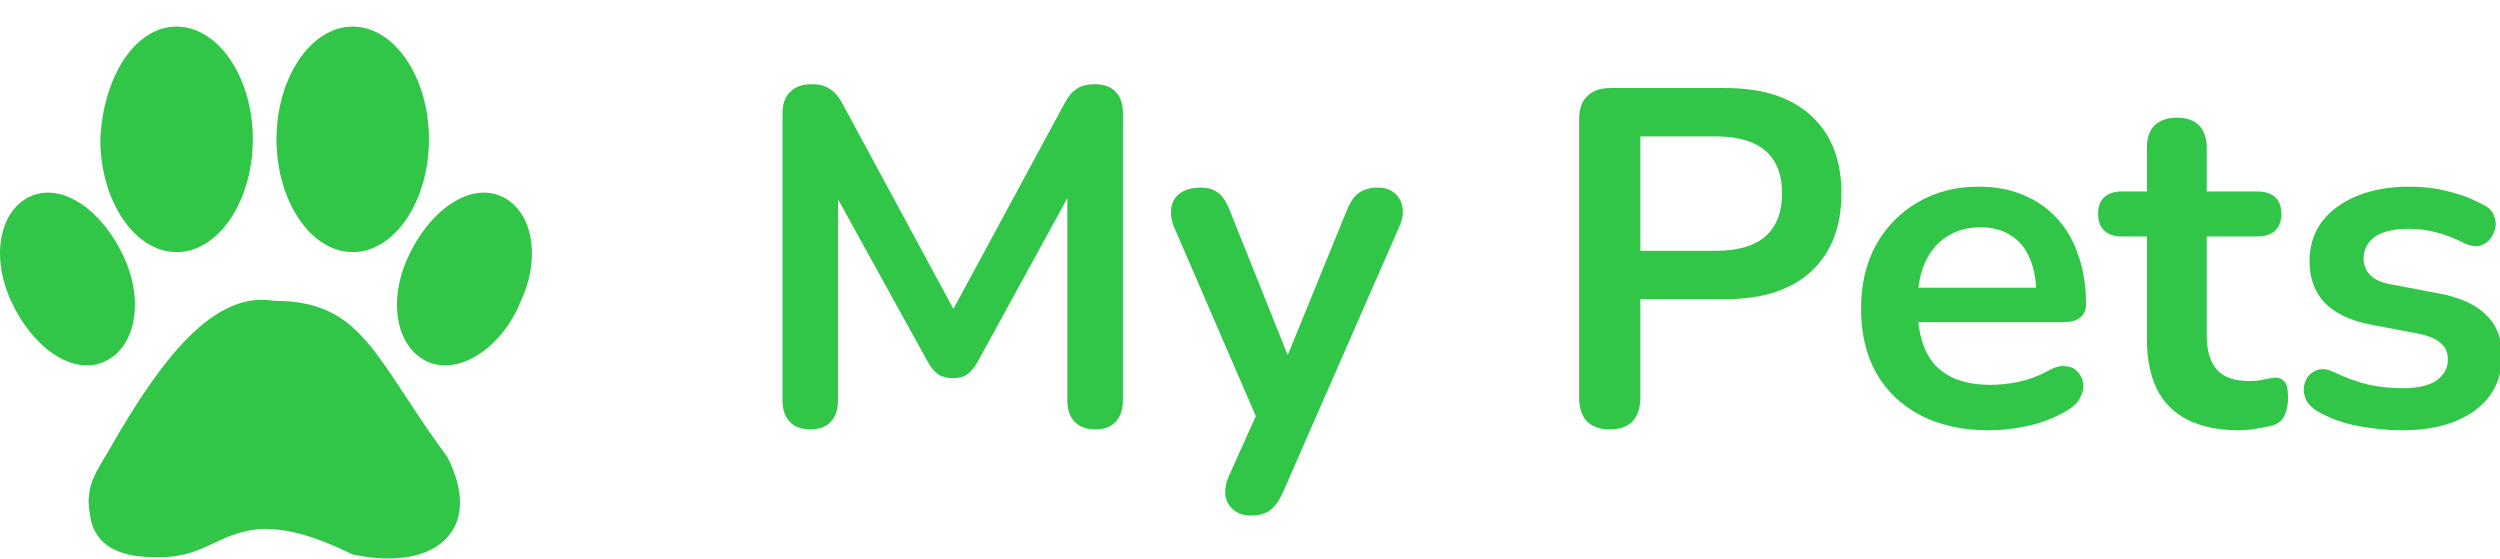 <svg width="94" height="21" viewBox="0 0 94 21" fill="none" xmlns="http://www.w3.org/2000/svg">
<g clip-path="url(#clip0_533_263)">
<path d="M30.466 16.144C30.13 16.144 29.872 16.048 29.692 15.856C29.512 15.664 29.422 15.4 29.422 15.064V4.246C29.422 3.898 29.518 3.634 29.71 3.454C29.902 3.262 30.166 3.166 30.502 3.166C30.802 3.166 31.036 3.226 31.204 3.346C31.384 3.454 31.546 3.646 31.69 3.922L36.136 12.148H35.56L40.006 3.922C40.15 3.646 40.306 3.454 40.474 3.346C40.642 3.226 40.876 3.166 41.176 3.166C41.512 3.166 41.77 3.262 41.95 3.454C42.13 3.634 42.22 3.898 42.22 4.246V15.064C42.22 15.4 42.13 15.664 41.95 15.856C41.782 16.048 41.524 16.144 41.176 16.144C40.84 16.144 40.582 16.048 40.402 15.856C40.222 15.664 40.132 15.4 40.132 15.064V6.73H40.528L36.748 13.624C36.628 13.828 36.502 13.978 36.37 14.074C36.238 14.17 36.058 14.218 35.83 14.218C35.602 14.218 35.416 14.17 35.272 14.074C35.128 13.966 35.002 13.816 34.894 13.624L31.078 6.712H31.51V15.064C31.51 15.4 31.42 15.664 31.24 15.856C31.072 16.048 30.814 16.144 30.466 16.144ZM47.029 19.384C46.765 19.384 46.549 19.312 46.381 19.168C46.213 19.036 46.111 18.856 46.075 18.628C46.051 18.4 46.093 18.16 46.201 17.908L47.425 15.19V16.126L44.149 8.548C44.041 8.284 44.005 8.038 44.041 7.81C44.077 7.582 44.185 7.402 44.365 7.27C44.557 7.126 44.815 7.054 45.139 7.054C45.415 7.054 45.637 7.12 45.805 7.252C45.973 7.372 46.123 7.606 46.255 7.954L48.685 14.02H48.145L50.629 7.936C50.761 7.6 50.917 7.372 51.097 7.252C51.277 7.12 51.517 7.054 51.817 7.054C52.081 7.054 52.291 7.126 52.447 7.27C52.603 7.402 52.699 7.582 52.735 7.81C52.771 8.026 52.729 8.266 52.609 8.53L48.235 18.52C48.079 18.856 47.911 19.084 47.731 19.204C47.551 19.324 47.317 19.384 47.029 19.384ZM60.526 16.144C60.154 16.144 59.866 16.042 59.662 15.838C59.47 15.622 59.374 15.328 59.374 14.956V4.48C59.374 4.096 59.476 3.808 59.68 3.616C59.884 3.412 60.172 3.31 60.544 3.31H64.882C66.274 3.31 67.348 3.658 68.104 4.354C68.86 5.05 69.238 6.022 69.238 7.27C69.238 8.518 68.86 9.496 68.104 10.204C67.348 10.9 66.274 11.248 64.882 11.248H61.678V14.956C61.678 15.328 61.582 15.622 61.39 15.838C61.198 16.042 60.91 16.144 60.526 16.144ZM61.678 9.43H64.522C65.338 9.43 65.956 9.25 66.376 8.89C66.796 8.518 67.006 7.978 67.006 7.27C67.006 6.562 66.796 6.028 66.376 5.668C65.956 5.308 65.338 5.128 64.522 5.128H61.678V9.43ZM74.799 16.18C73.803 16.18 72.945 15.994 72.225 15.622C71.505 15.25 70.947 14.722 70.551 14.038C70.167 13.354 69.975 12.544 69.975 11.608C69.975 10.696 70.161 9.898 70.533 9.214C70.917 8.53 71.439 7.996 72.099 7.612C72.771 7.216 73.533 7.018 74.385 7.018C75.009 7.018 75.567 7.12 76.059 7.324C76.563 7.528 76.989 7.822 77.337 8.206C77.697 8.59 77.967 9.058 78.147 9.61C78.339 10.15 78.435 10.762 78.435 11.446C78.435 11.662 78.357 11.83 78.201 11.95C78.057 12.058 77.847 12.112 77.571 12.112H71.793V10.816H76.851L76.563 11.086C76.563 10.534 76.479 10.072 76.311 9.7C76.155 9.328 75.921 9.046 75.609 8.854C75.309 8.65 74.931 8.548 74.475 8.548C73.971 8.548 73.539 8.668 73.179 8.908C72.831 9.136 72.561 9.466 72.369 9.898C72.189 10.318 72.099 10.822 72.099 11.41V11.536C72.099 12.52 72.327 13.258 72.783 13.75C73.251 14.23 73.935 14.47 74.835 14.47C75.147 14.47 75.495 14.434 75.879 14.362C76.275 14.278 76.647 14.14 76.995 13.948C77.247 13.804 77.469 13.744 77.661 13.768C77.853 13.78 78.003 13.846 78.111 13.966C78.231 14.086 78.303 14.236 78.327 14.416C78.351 14.584 78.315 14.758 78.219 14.938C78.135 15.118 77.985 15.274 77.769 15.406C77.349 15.67 76.863 15.868 76.311 16C75.771 16.12 75.267 16.18 74.799 16.18ZM84.214 16.18C83.434 16.18 82.78 16.048 82.252 15.784C81.736 15.52 81.352 15.136 81.1 14.632C80.848 14.116 80.722 13.48 80.722 12.724V8.89H79.786C79.498 8.89 79.276 8.818 79.12 8.674C78.964 8.518 78.886 8.308 78.886 8.044C78.886 7.768 78.964 7.558 79.12 7.414C79.276 7.27 79.498 7.198 79.786 7.198H80.722V5.56C80.722 5.188 80.818 4.906 81.01 4.714C81.214 4.522 81.496 4.426 81.856 4.426C82.216 4.426 82.492 4.522 82.684 4.714C82.876 4.906 82.972 5.188 82.972 5.56V7.198H84.88C85.168 7.198 85.39 7.27 85.546 7.414C85.702 7.558 85.78 7.768 85.78 8.044C85.78 8.308 85.702 8.518 85.546 8.674C85.39 8.818 85.168 8.89 84.88 8.89H82.972V12.598C82.972 13.174 83.098 13.606 83.35 13.894C83.602 14.182 84.01 14.326 84.574 14.326C84.778 14.326 84.958 14.308 85.114 14.272C85.27 14.236 85.408 14.212 85.528 14.2C85.672 14.188 85.792 14.236 85.888 14.344C85.984 14.44 86.032 14.644 86.032 14.956C86.032 15.196 85.99 15.412 85.906 15.604C85.834 15.784 85.696 15.91 85.492 15.982C85.336 16.03 85.132 16.072 84.88 16.108C84.628 16.156 84.406 16.18 84.214 16.18ZM90.312 16.18C89.796 16.18 89.25 16.126 88.674 16.018C88.098 15.91 87.582 15.724 87.126 15.46C86.934 15.34 86.796 15.202 86.712 15.046C86.64 14.878 86.61 14.716 86.622 14.56C86.646 14.392 86.706 14.248 86.802 14.128C86.91 14.008 87.042 13.93 87.198 13.894C87.366 13.858 87.546 13.888 87.738 13.984C88.218 14.212 88.668 14.374 89.088 14.47C89.508 14.554 89.922 14.596 90.33 14.596C90.906 14.596 91.332 14.5 91.608 14.308C91.896 14.104 92.04 13.84 92.04 13.516C92.04 13.24 91.944 13.03 91.752 12.886C91.572 12.73 91.296 12.616 90.924 12.544L89.124 12.202C88.38 12.058 87.81 11.788 87.414 11.392C87.03 10.984 86.838 10.462 86.838 9.826C86.838 9.25 86.994 8.752 87.306 8.332C87.63 7.912 88.074 7.588 88.638 7.36C89.202 7.132 89.85 7.018 90.582 7.018C91.11 7.018 91.602 7.078 92.058 7.198C92.526 7.306 92.976 7.48 93.408 7.72C93.588 7.816 93.708 7.942 93.768 8.098C93.84 8.254 93.858 8.416 93.822 8.584C93.786 8.74 93.714 8.884 93.606 9.016C93.498 9.136 93.36 9.214 93.192 9.25C93.036 9.274 92.856 9.238 92.652 9.142C92.28 8.95 91.92 8.812 91.572 8.728C91.236 8.644 90.912 8.602 90.6 8.602C90.012 8.602 89.574 8.704 89.286 8.908C89.01 9.112 88.872 9.382 88.872 9.718C88.872 9.97 88.956 10.18 89.124 10.348C89.292 10.516 89.55 10.63 89.898 10.69L91.698 11.032C92.478 11.176 93.066 11.44 93.462 11.824C93.87 12.208 94.074 12.724 94.074 13.372C94.074 14.248 93.732 14.938 93.048 15.442C92.364 15.934 91.452 16.18 90.312 16.18Z" fill="#31C648"/>
<path fill-rule="evenodd" clip-rule="evenodd" d="M6.639 1C8.221 1 9.506 2.927 9.506 5.239C9.506 7.552 8.221 9.479 6.639 9.479C5.057 9.479 3.772 7.552 3.772 5.239C3.871 2.927 5.057 1 6.639 1ZM10.296 11.31C13.658 11.31 14.053 13.429 16.821 17.187C18.205 19.885 16.425 21.523 13.262 20.848C11.878 20.174 10.89 19.885 9.901 19.885C8.122 19.981 7.726 21.041 5.749 20.945C4.168 20.945 3.476 20.27 3.377 19.307C3.179 18.247 3.674 17.669 4.168 16.802C6.046 13.526 8.023 10.924 10.296 11.31ZM1.202 7.359C0.016 7.841 -0.379 9.575 0.411 11.31C1.202 13.044 2.685 14.104 3.871 13.622C5.057 13.14 5.453 11.406 4.662 9.672C3.871 7.937 2.388 6.877 1.202 7.359ZM18.798 7.359C19.984 7.841 20.379 9.575 19.589 11.31C18.897 13.044 17.315 14.104 16.129 13.622C14.943 13.14 14.547 11.406 15.338 9.672C16.129 7.937 17.612 6.877 18.798 7.359ZM13.262 1C14.844 1 16.129 2.927 16.129 5.239C16.129 7.552 14.844 9.479 13.262 9.479C11.681 9.479 10.395 7.552 10.395 5.239C10.395 2.927 11.681 1 13.262 1Z" fill="#31C648"/>
</g>
<defs>
<clipPath id="clip0_533_263">
<rect width="94" height="21" fill="white"/>
</clipPath>
</defs>
</svg>
